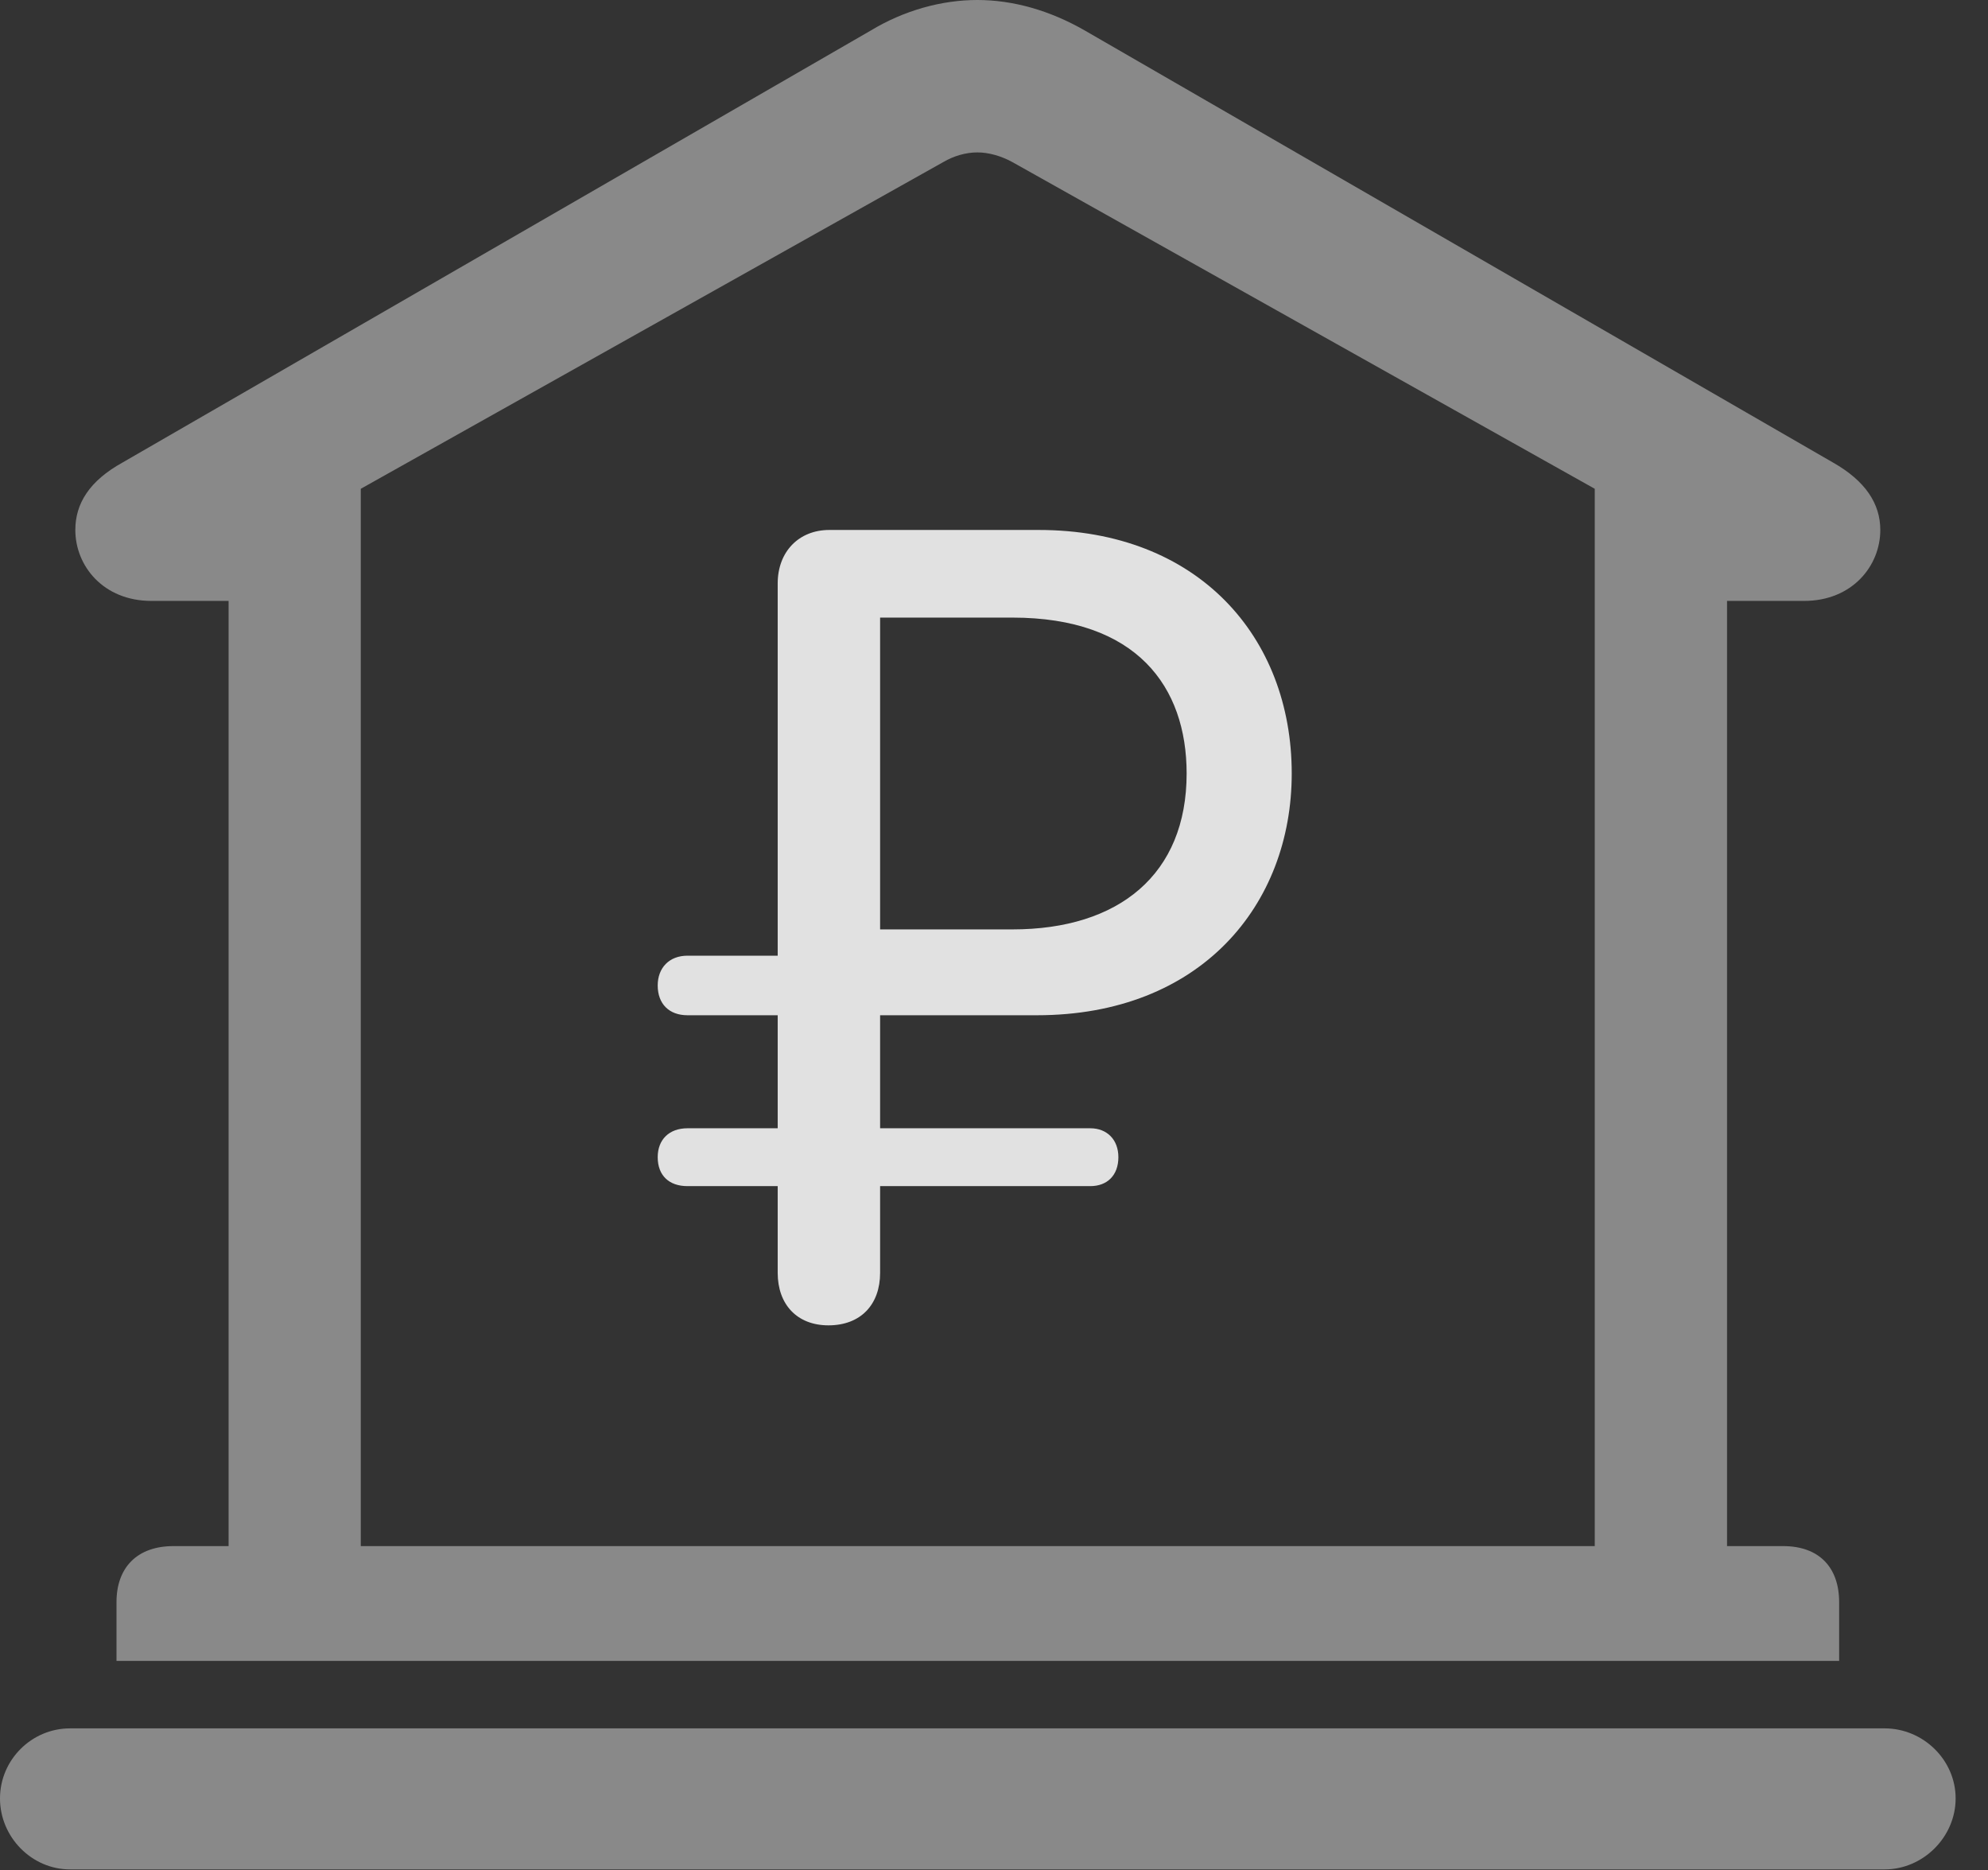 <?xml version="1.0" encoding="UTF-8"?>
<!--Generator: Apple Native CoreSVG 341-->
<!DOCTYPE svg
PUBLIC "-//W3C//DTD SVG 1.1//EN"
       "http://www.w3.org/Graphics/SVG/1.1/DTD/svg11.dtd">
<svg version="1.1" xmlns="http://www.w3.org/2000/svg" xmlns:xlink="http://www.w3.org/1999/xlink" viewBox="0 0 22.168 20.85">
 <rect x="0" y="0" width="22.168" height="20.85" fill="#333333" stroke="none"/>
 <g>
  <rect height="20.85" opacity="0" width="22.168" x="0" y="0"/>
  <path d="M1.299 18.516L20.508 18.516L20.508 17.861C20.508 17.471 20.283 17.236 19.883 17.236L19.258 17.236L19.258 6.699L20.117 6.699C20.654 6.699 20.967 6.309 20.967 5.908C20.967 5.615 20.801 5.361 20.439 5.156L12.1 0.342C11.709 0.117 11.299 0 10.898 0C10.498 0 10.078 0.117 9.707 0.342L1.367 5.156C0.996 5.361 0.84 5.615 0.84 5.908C0.84 6.309 1.152 6.699 1.689 6.699L2.549 6.699L2.549 17.236L1.934 17.236C1.533 17.236 1.299 17.471 1.299 17.861ZM4.023 17.236L4.023 5.449L10.518 1.807C10.635 1.738 10.771 1.699 10.898 1.699C11.025 1.699 11.162 1.738 11.289 1.807L17.783 5.449L17.783 17.236ZM0.781 20.84L21.016 20.84C21.445 20.84 21.807 20.479 21.807 20.049C21.807 19.619 21.445 19.268 21.016 19.268L0.781 19.268C0.352 19.268 0 19.619 0 20.049C0 20.479 0.352 20.84 0.781 20.84Z" fill="white" fill-opacity="0.425"/>
  <path d="M9.238 14.775C9.6 14.775 9.814 14.541 9.814 14.19L9.814 13.223L12.158 13.223C12.344 13.223 12.471 13.105 12.471 12.9C12.471 12.705 12.344 12.578 12.158 12.578L9.814 12.578L9.814 11.318L11.562 11.318C13.389 11.318 14.404 10.088 14.404 8.623C14.404 7.1 13.359 5.908 11.582 5.908L9.248 5.908C8.906 5.908 8.672 6.152 8.672 6.504L8.672 10.654L7.666 10.654C7.461 10.654 7.334 10.791 7.334 10.986C7.334 11.191 7.461 11.318 7.666 11.318L8.672 11.318L8.672 12.578L7.666 12.578C7.461 12.578 7.334 12.705 7.334 12.9C7.334 13.105 7.461 13.223 7.666 13.223L8.672 13.223L8.672 14.19C8.672 14.541 8.887 14.775 9.238 14.775ZM9.814 10.361L9.814 6.885L11.289 6.885C12.676 6.885 13.232 7.656 13.232 8.623C13.232 9.746 12.48 10.361 11.289 10.361Z" fill="white" fill-opacity="0.85"/>
 </g>
</svg>

